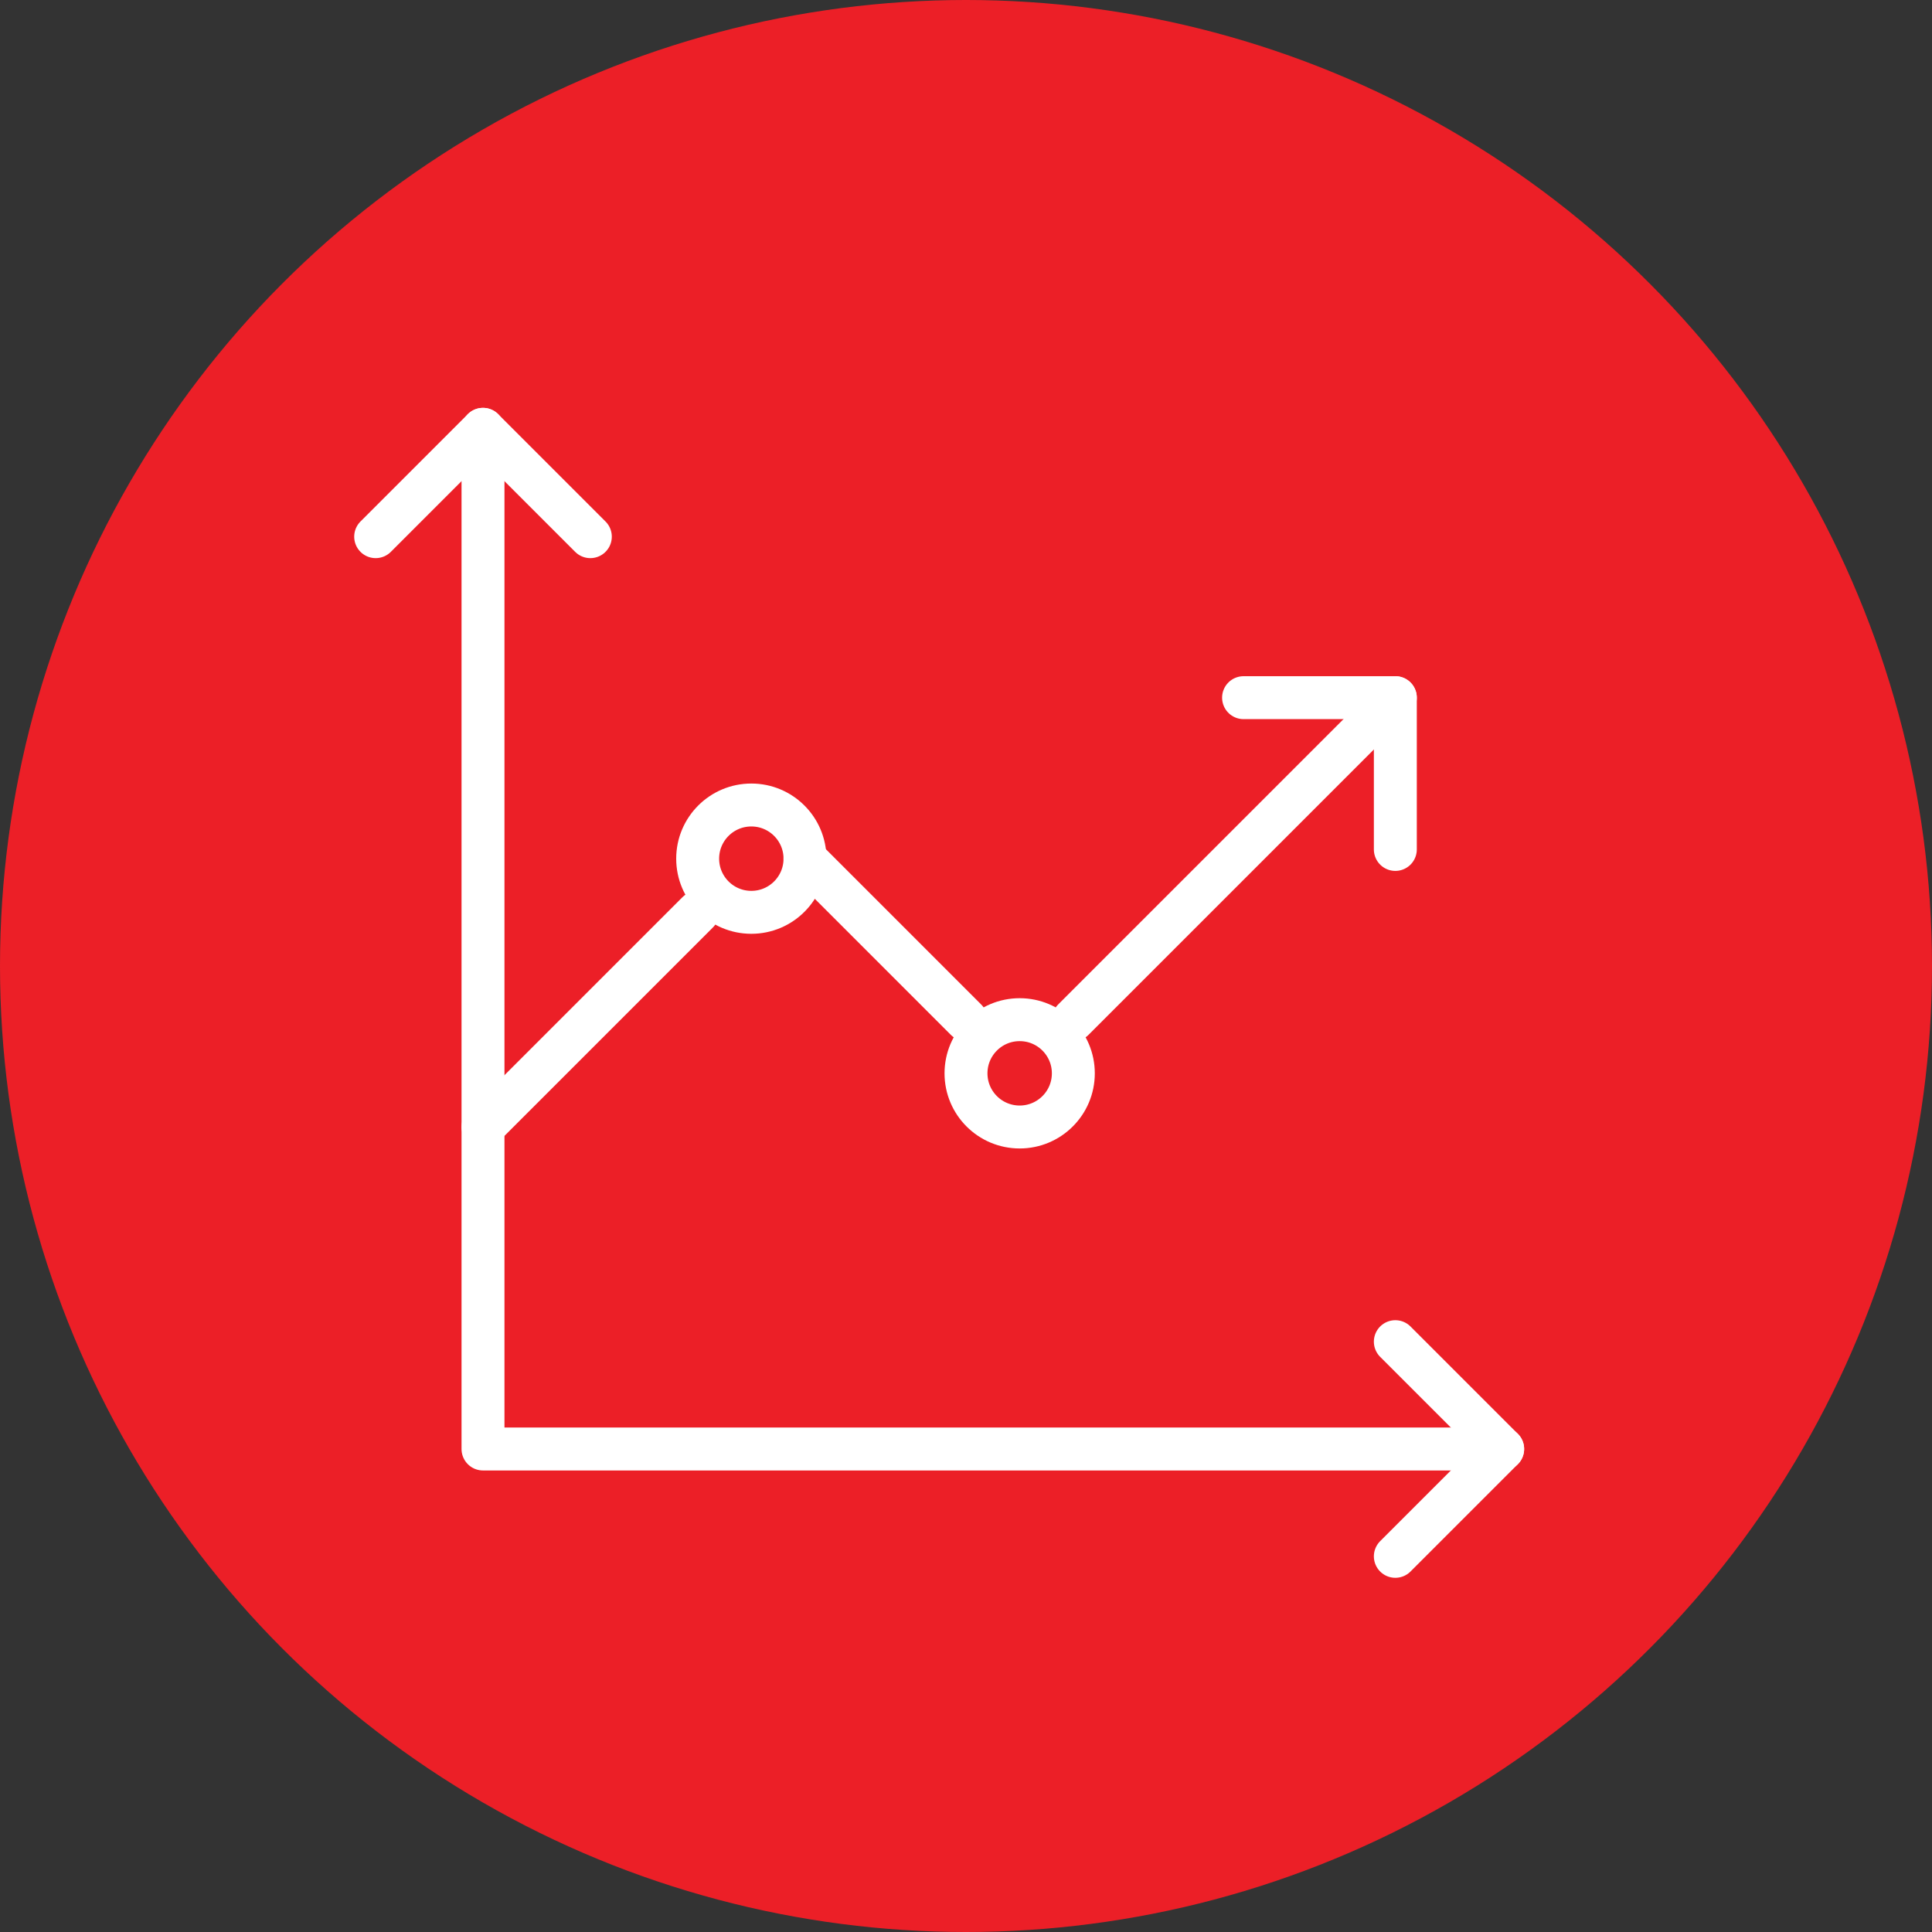 <?xml version="1.0" encoding="UTF-8" standalone="no"?><!DOCTYPE svg PUBLIC "-//W3C//DTD SVG 1.1//EN" "http://www.w3.org/Graphics/SVG/1.1/DTD/svg11.dtd"><svg width="100%" height="100%" viewBox="0 0 36 36" version="1.1" xmlns="http://www.w3.org/2000/svg" xmlns:xlink="http://www.w3.org/1999/xlink" xml:space="preserve" xmlns:serif="http://www.serif.com/" style="fill-rule:evenodd;clip-rule:evenodd;stroke-linecap:round;stroke-linejoin:round;stroke-miterlimit:1.5;"><rect x="0" y="0" width="36" height="36" fill="#333333" stroke="none"/><rect id="graph-line" x="0" y="0" width="36" height="36" style="fill:none;"/><g id="bg-white"><circle cx="18" cy="18" r="18" style="fill:#ec1f27;"/></g><path d="M9,8l0,19l19,0" style="fill:none;stroke:#fff;stroke-width:0.8px;"/><path d="M26,25l2,2l-2,2" style="fill:none;stroke:#fff;stroke-width:0.8px;"/><path d="M23.172,13l2.828,0l0,2.828" style="fill:none;stroke:#fff;stroke-width:0.8px;"/><path d="M7,10l2,-2l2,2" style="fill:none;stroke:#fff;stroke-width:0.8px;"/><circle cx="14" cy="16" r="1" style="fill:none;stroke:#fff;stroke-width:0.8px;"/><circle cx="19" cy="20" r="1" style="fill:none;stroke:#fff;stroke-width:0.8px;"/><path d="M13,17l-4,4" style="fill:none;stroke:#fff;stroke-width:0.8px;"/><path d="M15,16l3,3" style="fill:none;stroke:#fff;stroke-width:0.8px;"/><path d="M20,19l6,-6" style="fill:none;stroke:#fff;stroke-width:0.8px;"/></svg>
